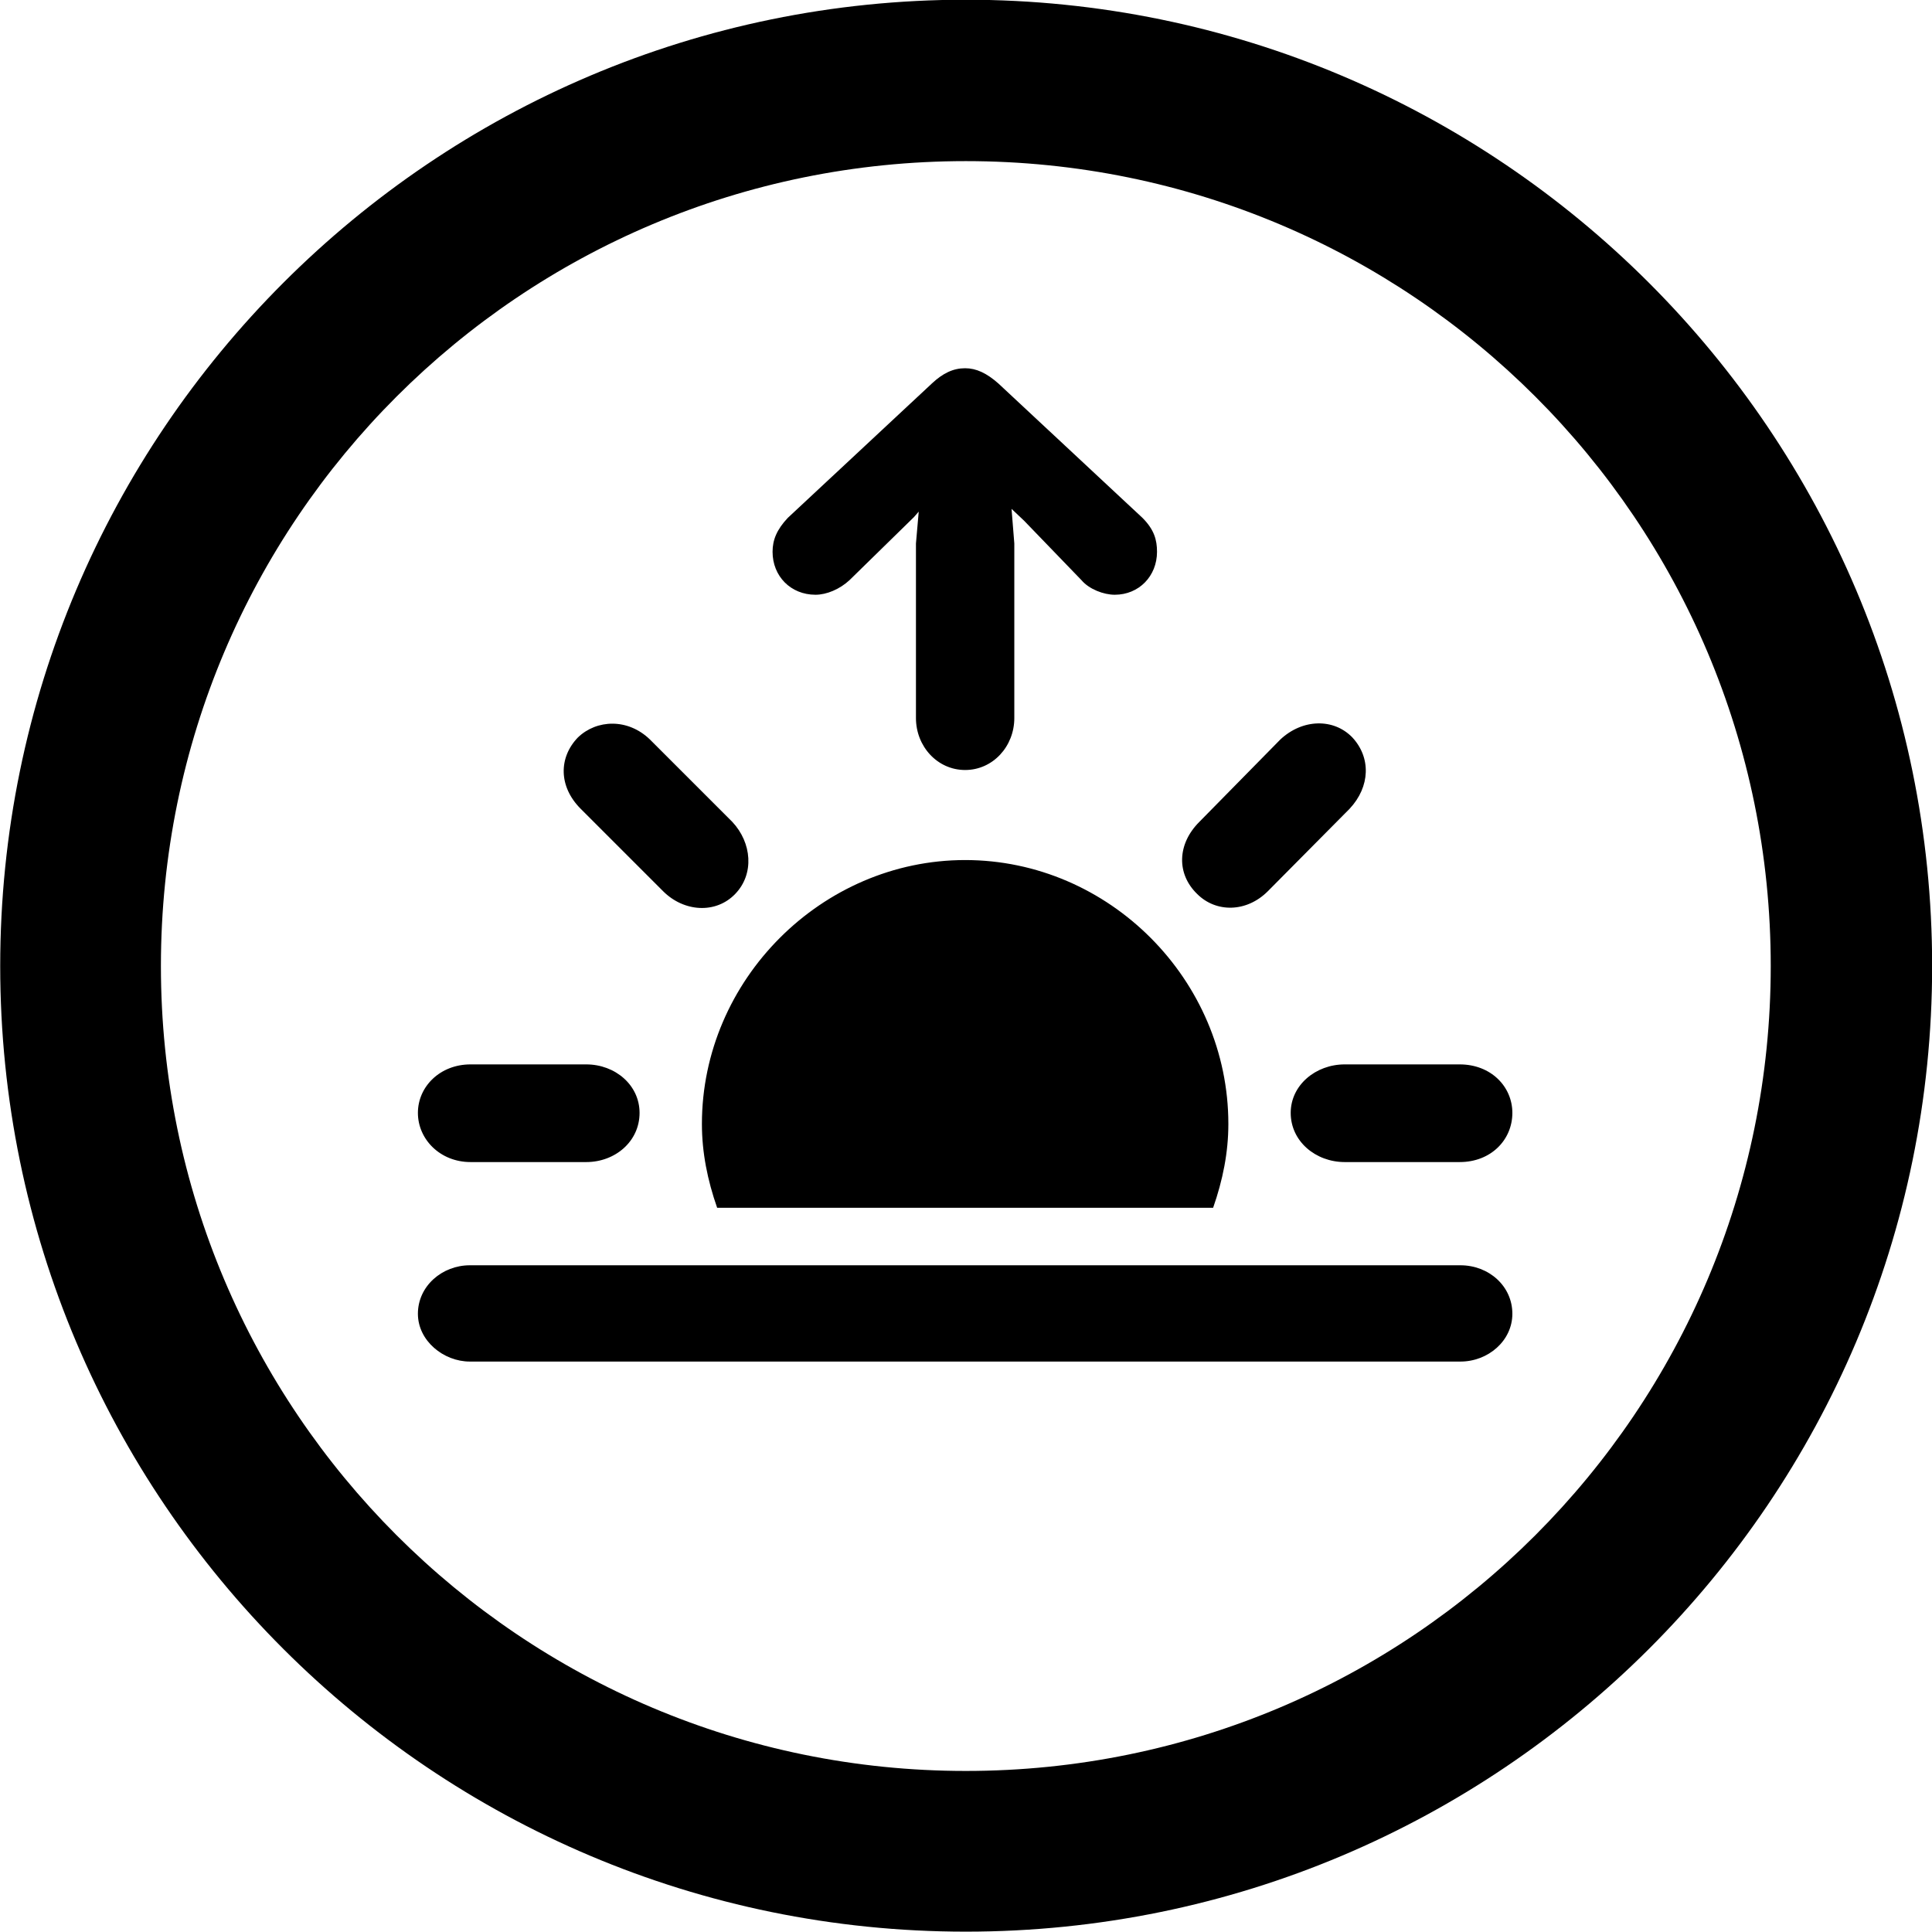 
<svg
    viewBox="0 0 27.891 27.891"
    xmlns="http://www.w3.org/2000/svg"
>
    <path
        fill="inherit"
        d="M13.943 27.886C21.643 27.886 27.893 21.646 27.893 13.946C27.893 6.246 21.643 -0.004 13.943 -0.004C6.253 -0.004 0.003 6.246 0.003 13.946C0.003 21.646 6.253 27.886 13.943 27.886ZM13.943 25.566C7.523 25.566 2.323 20.366 2.323 13.946C2.323 7.516 7.523 2.326 13.943 2.326C20.373 2.326 25.563 7.516 25.563 13.946C25.563 20.366 20.373 25.566 13.943 25.566ZM13.933 11.116C14.333 11.116 14.643 10.776 14.643 10.366V7.846L14.603 7.346L14.783 7.516L15.613 8.376C15.723 8.506 15.933 8.586 16.093 8.586C16.443 8.586 16.703 8.316 16.703 7.966C16.703 7.796 16.663 7.646 16.493 7.476L14.413 5.536C14.243 5.386 14.093 5.316 13.933 5.316C13.763 5.316 13.613 5.386 13.453 5.536L11.373 7.476C11.213 7.646 11.153 7.796 11.153 7.966C11.153 8.316 11.413 8.586 11.773 8.586C11.933 8.586 12.123 8.506 12.263 8.376L13.193 7.466L13.263 7.386L13.223 7.846V10.366C13.223 10.776 13.533 11.116 13.933 11.116ZM17.283 12.906C17.553 13.176 17.993 13.176 18.303 12.866L19.483 11.676C19.783 11.356 19.793 10.936 19.523 10.646C19.253 10.366 18.803 10.376 18.483 10.676L17.313 11.866C16.993 12.186 16.983 12.616 17.283 12.906ZM9.573 12.866C9.873 13.166 10.333 13.196 10.613 12.906C10.893 12.616 10.853 12.166 10.573 11.866L9.383 10.676C9.063 10.366 8.613 10.386 8.343 10.646C8.063 10.936 8.063 11.356 8.383 11.676ZM17.733 16.226C17.733 14.146 16.013 12.416 13.933 12.416C11.863 12.416 10.133 14.146 10.133 16.226C10.133 16.636 10.213 17.036 10.353 17.436H17.513C17.653 17.036 17.733 16.636 17.733 16.226ZM6.793 16.776H8.463C8.883 16.776 9.233 16.476 9.233 16.066C9.233 15.666 8.883 15.366 8.463 15.366H6.793C6.353 15.366 6.033 15.686 6.033 16.066C6.033 16.446 6.353 16.776 6.793 16.776ZM19.413 16.776H21.073C21.523 16.776 21.833 16.456 21.833 16.066C21.833 15.686 21.523 15.366 21.073 15.366H19.413C18.993 15.366 18.633 15.666 18.633 16.066C18.633 16.476 18.993 16.776 19.413 16.776ZM6.783 19.656H21.083C21.483 19.656 21.833 19.356 21.833 18.966C21.833 18.566 21.493 18.266 21.083 18.266H6.783C6.383 18.266 6.033 18.566 6.033 18.966C6.033 19.356 6.403 19.656 6.783 19.656Z"
        fillRule="evenodd"
        clipRule="evenodd"
    />
</svg>
        